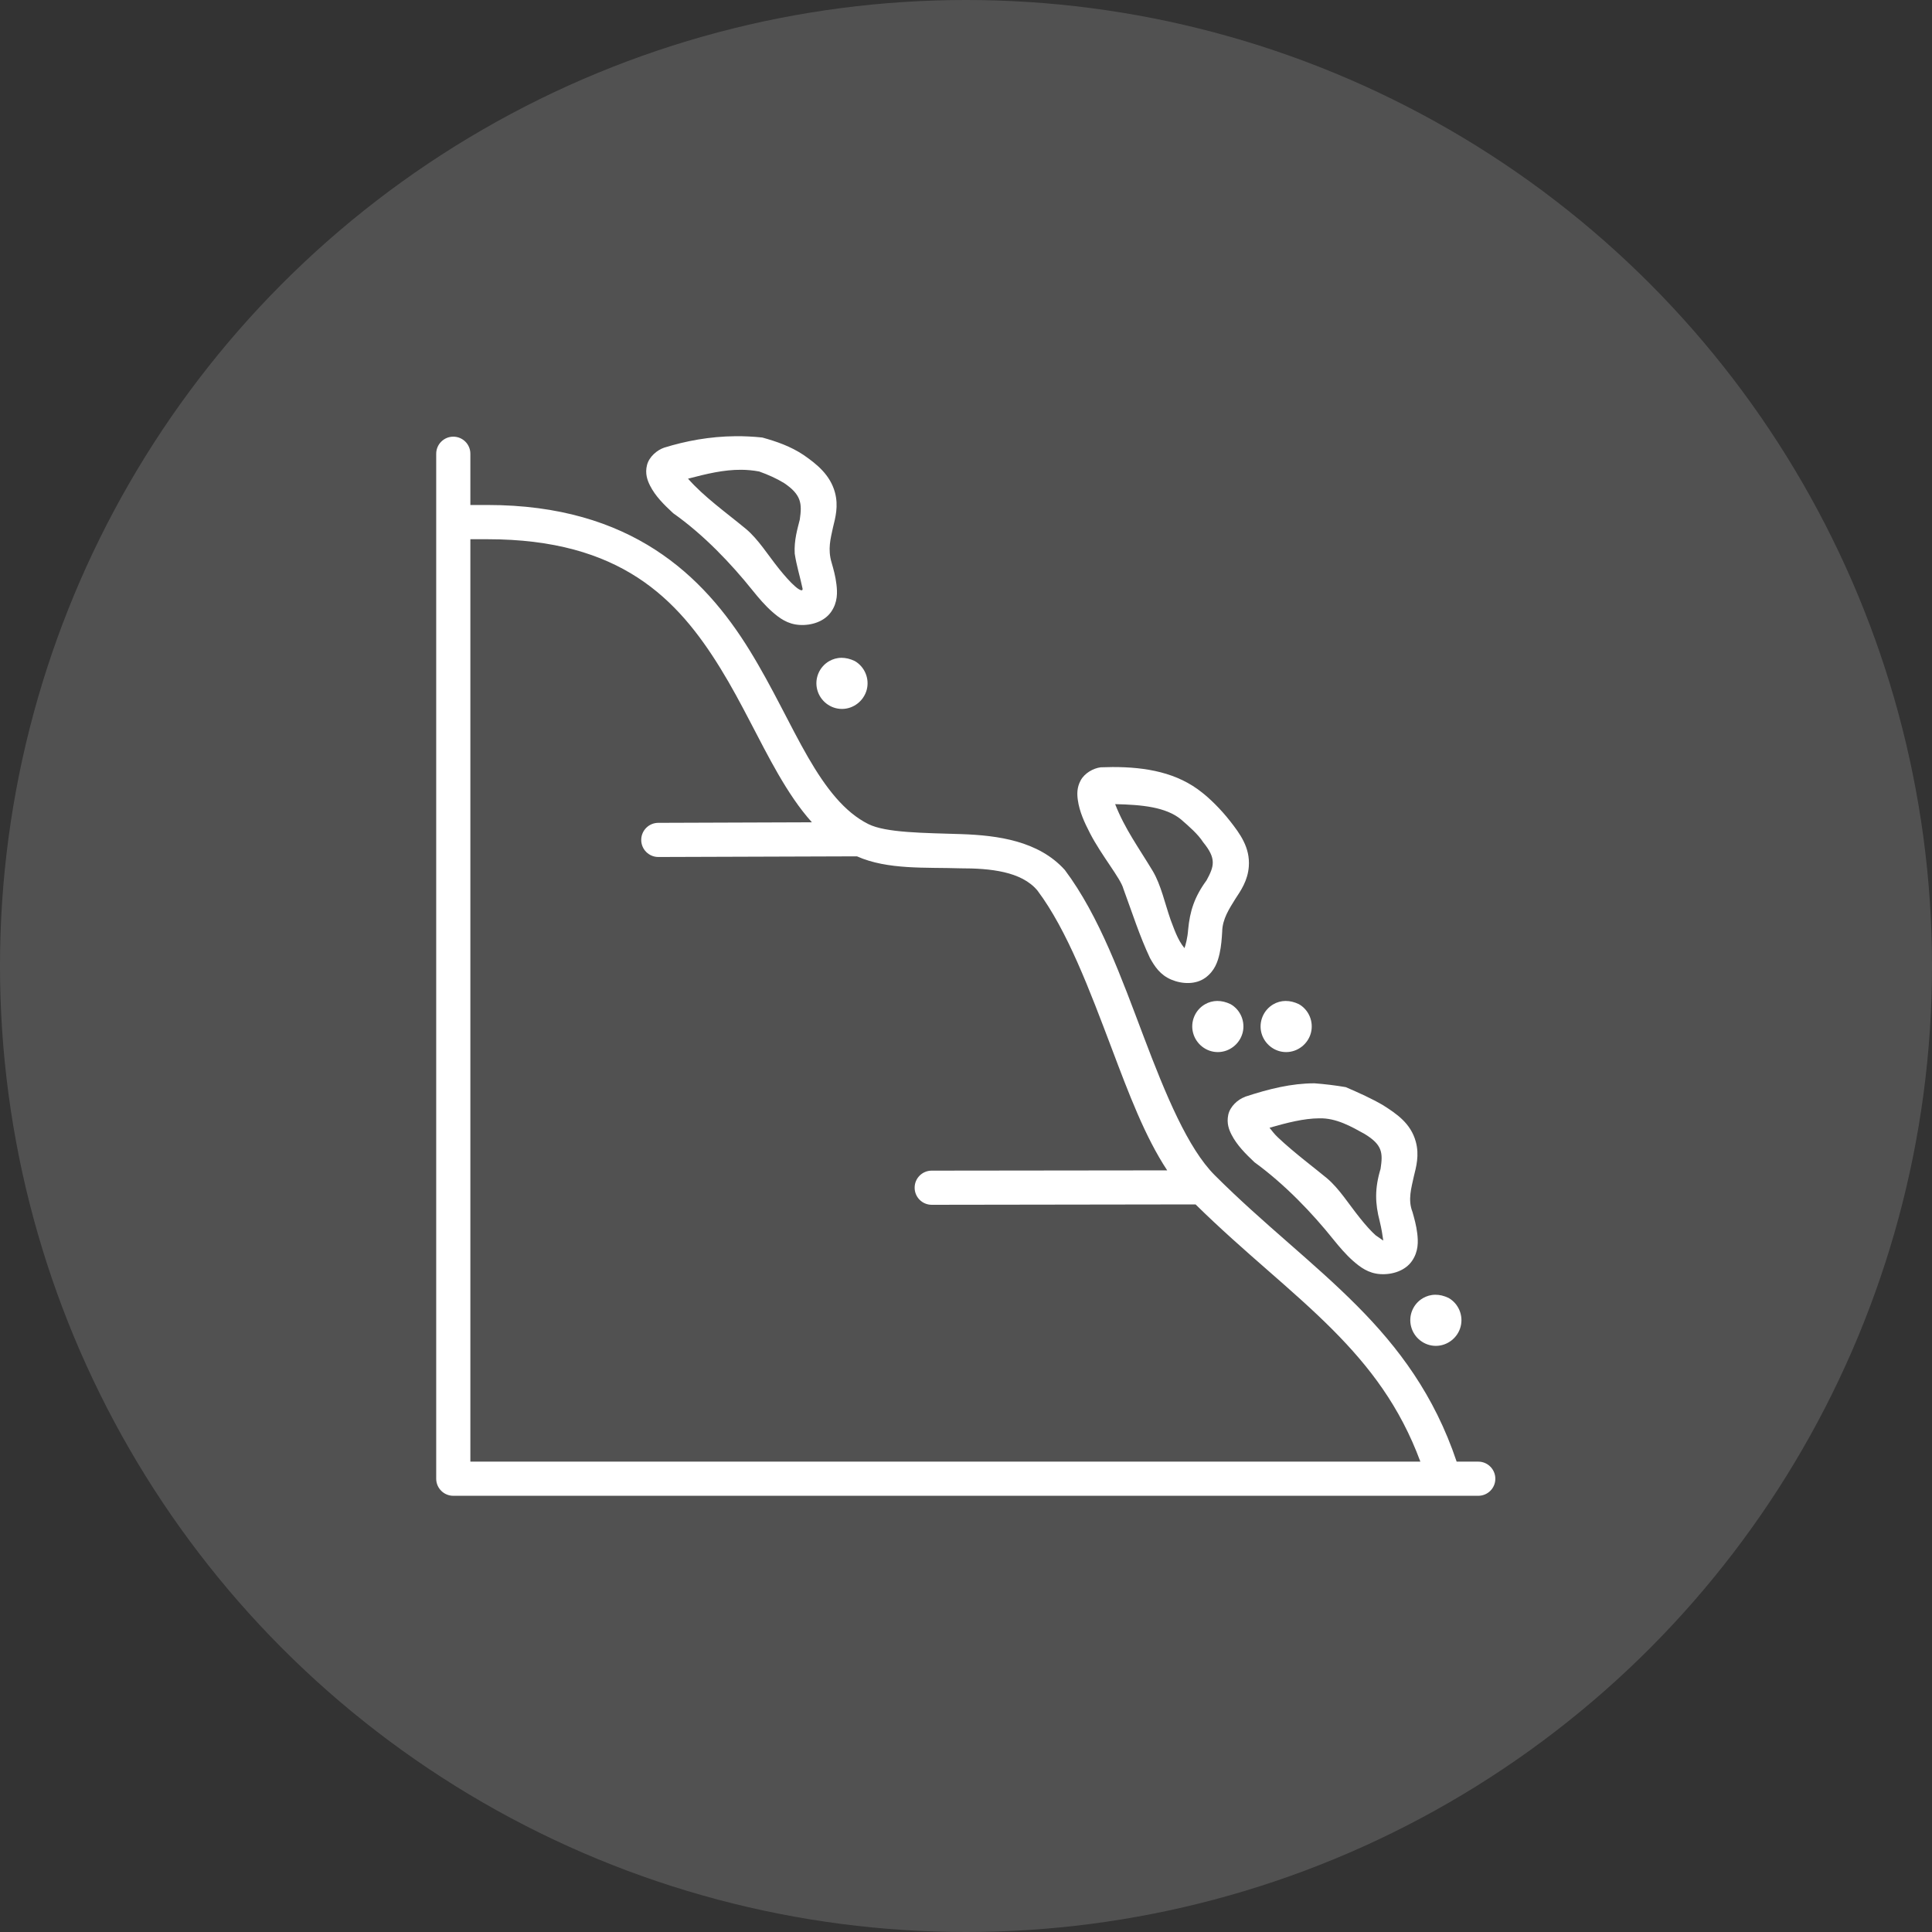 <svg width="50" height="50" viewBox="0 0 50 50" fill="none" xmlns="http://www.w3.org/2000/svg">
<rect x="0" y="0" width="50" height="50" fill="#333333" stroke="none"/>
<circle cx="25" cy="25" r="25" fill="white" fill-opacity="0.15"/>
<path d="M19.035 11.289C18.362 11.295 17.745 11.413 17.189 11.585C17.011 11.646 16.803 11.813 16.745 12.034C16.688 12.257 16.755 12.433 16.824 12.57C16.963 12.843 17.178 13.055 17.421 13.281C18.22 13.845 18.925 14.592 19.473 15.275C19.632 15.473 19.799 15.669 19.986 15.834C20.173 15.998 20.383 16.154 20.691 16.173C21.005 16.193 21.338 16.082 21.51 15.834C21.682 15.586 21.672 15.331 21.647 15.122C21.623 14.913 21.568 14.722 21.523 14.564C21.416 14.213 21.497 13.935 21.556 13.657C21.619 13.401 21.704 13.096 21.608 12.743C21.483 12.289 21.143 12.014 20.795 11.774C20.459 11.55 20.096 11.425 19.728 11.323C19.491 11.298 19.26 11.287 19.035 11.289L19.035 11.289ZM11.733 11.301C11.487 11.3 11.288 11.5 11.289 11.745V38.271C11.29 38.515 11.489 38.712 11.733 38.711H38.259C38.502 38.71 38.699 38.514 38.699 38.271C38.7 38.027 38.503 37.828 38.259 37.827H37.698C37.12 36.105 36.19 34.869 35.119 33.793C33.985 32.652 32.698 31.675 31.438 30.415C30.744 29.722 30.169 28.336 29.6 26.832C29.031 25.329 28.455 23.711 27.557 22.514C26.879 21.762 25.824 21.62 24.885 21.587C23.903 21.555 22.927 21.554 22.473 21.327C21.859 21.02 21.379 20.405 20.91 19.594C20.441 18.782 19.994 17.794 19.399 16.829C18.209 14.899 16.332 13.069 12.617 13.069H12.173V11.744C12.174 11.5 11.977 11.302 11.733 11.301V11.301ZM19.185 12.158C19.337 12.159 19.49 12.173 19.647 12.202C19.879 12.285 20.097 12.382 20.293 12.502C20.743 12.805 20.759 13.038 20.698 13.449C20.639 13.686 20.548 13.98 20.567 14.327C20.616 14.647 20.703 14.916 20.769 15.227C20.791 15.348 20.62 15.217 20.57 15.169C20.451 15.065 20.307 14.902 20.162 14.722C19.872 14.361 19.626 13.958 19.307 13.69C18.768 13.246 18.219 12.857 17.806 12.388C18.286 12.263 18.729 12.154 19.185 12.158L19.185 12.158ZM12.173 13.955H12.617C16.055 13.955 17.532 15.491 18.645 17.297C19.202 18.199 19.641 19.171 20.142 20.038C20.403 20.488 20.683 20.915 21.012 21.281L17.035 21.295C16.793 21.296 16.596 21.492 16.595 21.735C16.594 21.981 16.794 22.18 17.039 22.179L22.178 22.162C22.977 22.516 23.958 22.442 24.855 22.472C25.622 22.471 26.436 22.55 26.849 23.047C27.623 24.078 28.203 25.632 28.775 27.143C29.208 28.289 29.629 29.413 30.207 30.289L24.111 30.296C23.868 30.297 23.671 30.493 23.671 30.736C23.67 30.981 23.867 31.179 24.111 31.18L30.941 31.17C32.207 32.416 33.453 33.371 34.492 34.416C35.446 35.375 36.231 36.4 36.759 37.827H12.173V13.955ZM21.779 17.024C21.66 17.024 21.552 17.057 21.458 17.111C21.2 17.26 21.073 17.566 21.151 17.854C21.228 18.142 21.492 18.348 21.791 18.347C22.089 18.347 22.354 18.139 22.431 17.851C22.507 17.563 22.379 17.256 22.121 17.107C22 17.049 21.885 17.024 21.779 17.024V17.024ZM28.488 19.858C28.297 19.88 28.07 20.008 27.969 20.194C27.867 20.38 27.873 20.554 27.894 20.704C27.936 21.003 28.06 21.276 28.21 21.566C28.509 22.145 29 22.729 29.072 22.998C29.307 23.636 29.489 24.215 29.761 24.793C29.882 25.011 30.025 25.23 30.309 25.351C30.598 25.474 30.948 25.482 31.193 25.305C31.438 25.128 31.515 24.887 31.562 24.682C31.608 24.477 31.62 24.277 31.63 24.114C31.634 23.784 31.818 23.511 31.967 23.269C32.112 23.049 32.292 22.792 32.319 22.426C32.356 21.933 32.089 21.576 31.836 21.252C31.583 20.929 31.308 20.667 31.115 20.515C30.472 19.995 29.663 19.85 28.794 19.851L28.488 19.858ZM28.86 20.811C29.551 20.826 30.168 20.885 30.56 21.203C30.781 21.395 31.003 21.587 31.138 21.797C31.484 22.22 31.425 22.416 31.226 22.782C30.912 23.211 30.794 23.579 30.749 24.058C30.735 24.267 30.685 24.452 30.654 24.538C30.473 24.32 30.382 24.026 30.295 23.804C30.143 23.367 30.047 22.906 29.836 22.547C29.462 21.926 29.112 21.454 28.86 20.811H28.86ZM31.507 25.904C31.387 25.905 31.278 25.937 31.185 25.991C30.926 26.14 30.8 26.447 30.878 26.735C30.956 27.023 31.22 27.229 31.518 27.228C31.816 27.228 32.081 27.02 32.158 26.732C32.234 26.444 32.107 26.136 31.848 25.988C31.727 25.93 31.612 25.904 31.507 25.905V25.904ZM33.275 25.904C33.155 25.905 33.047 25.937 32.954 25.991C32.696 26.14 32.569 26.447 32.646 26.735C32.724 27.023 32.988 27.229 33.286 27.228C33.584 27.228 33.85 27.02 33.926 26.732C34.002 26.444 33.875 26.136 33.616 25.988C33.495 25.93 33.381 25.904 33.275 25.905V25.904ZM34.017 28.036C33.426 28.036 32.841 28.18 32.224 28.383C32.221 28.384 32.218 28.388 32.215 28.389C32.037 28.454 31.834 28.633 31.787 28.852C31.741 29.072 31.806 29.238 31.875 29.371C32.014 29.638 32.226 29.852 32.466 30.079C33.251 30.65 33.961 31.394 34.505 32.074C34.665 32.272 34.831 32.467 35.017 32.632C35.204 32.796 35.415 32.955 35.723 32.974C36.037 32.994 36.37 32.883 36.541 32.635C36.713 32.387 36.703 32.133 36.679 31.924C36.654 31.715 36.6 31.524 36.555 31.366C36.429 31.047 36.529 30.736 36.587 30.458C36.65 30.202 36.737 29.898 36.64 29.545C36.509 29.067 36.138 28.822 35.791 28.601C35.505 28.434 35.172 28.283 34.828 28.135C34.558 28.089 34.287 28.056 34.017 28.036L34.017 28.036ZM35.315 29.346C35.781 29.629 35.791 29.838 35.729 30.25C35.575 30.758 35.586 31.142 35.707 31.607C35.754 31.796 35.783 31.985 35.799 32.106L35.602 31.97C35.484 31.865 35.339 31.703 35.195 31.522C34.905 31.162 34.658 30.759 34.339 30.491C34.068 30.264 33.492 29.834 33.073 29.437C32.962 29.332 32.928 29.273 32.855 29.186C33.315 29.055 33.739 28.945 34.141 28.942C34.585 28.93 34.979 29.16 35.315 29.346L35.315 29.346ZM37.149 33.508C37.029 33.508 36.921 33.541 36.827 33.595C36.569 33.744 36.443 34.05 36.521 34.338C36.598 34.626 36.862 34.832 37.161 34.831C37.459 34.83 37.724 34.624 37.8 34.336C37.877 34.047 37.749 33.739 37.49 33.591C37.369 33.533 37.254 33.507 37.149 33.508Z" fill="white"/>
</svg>

